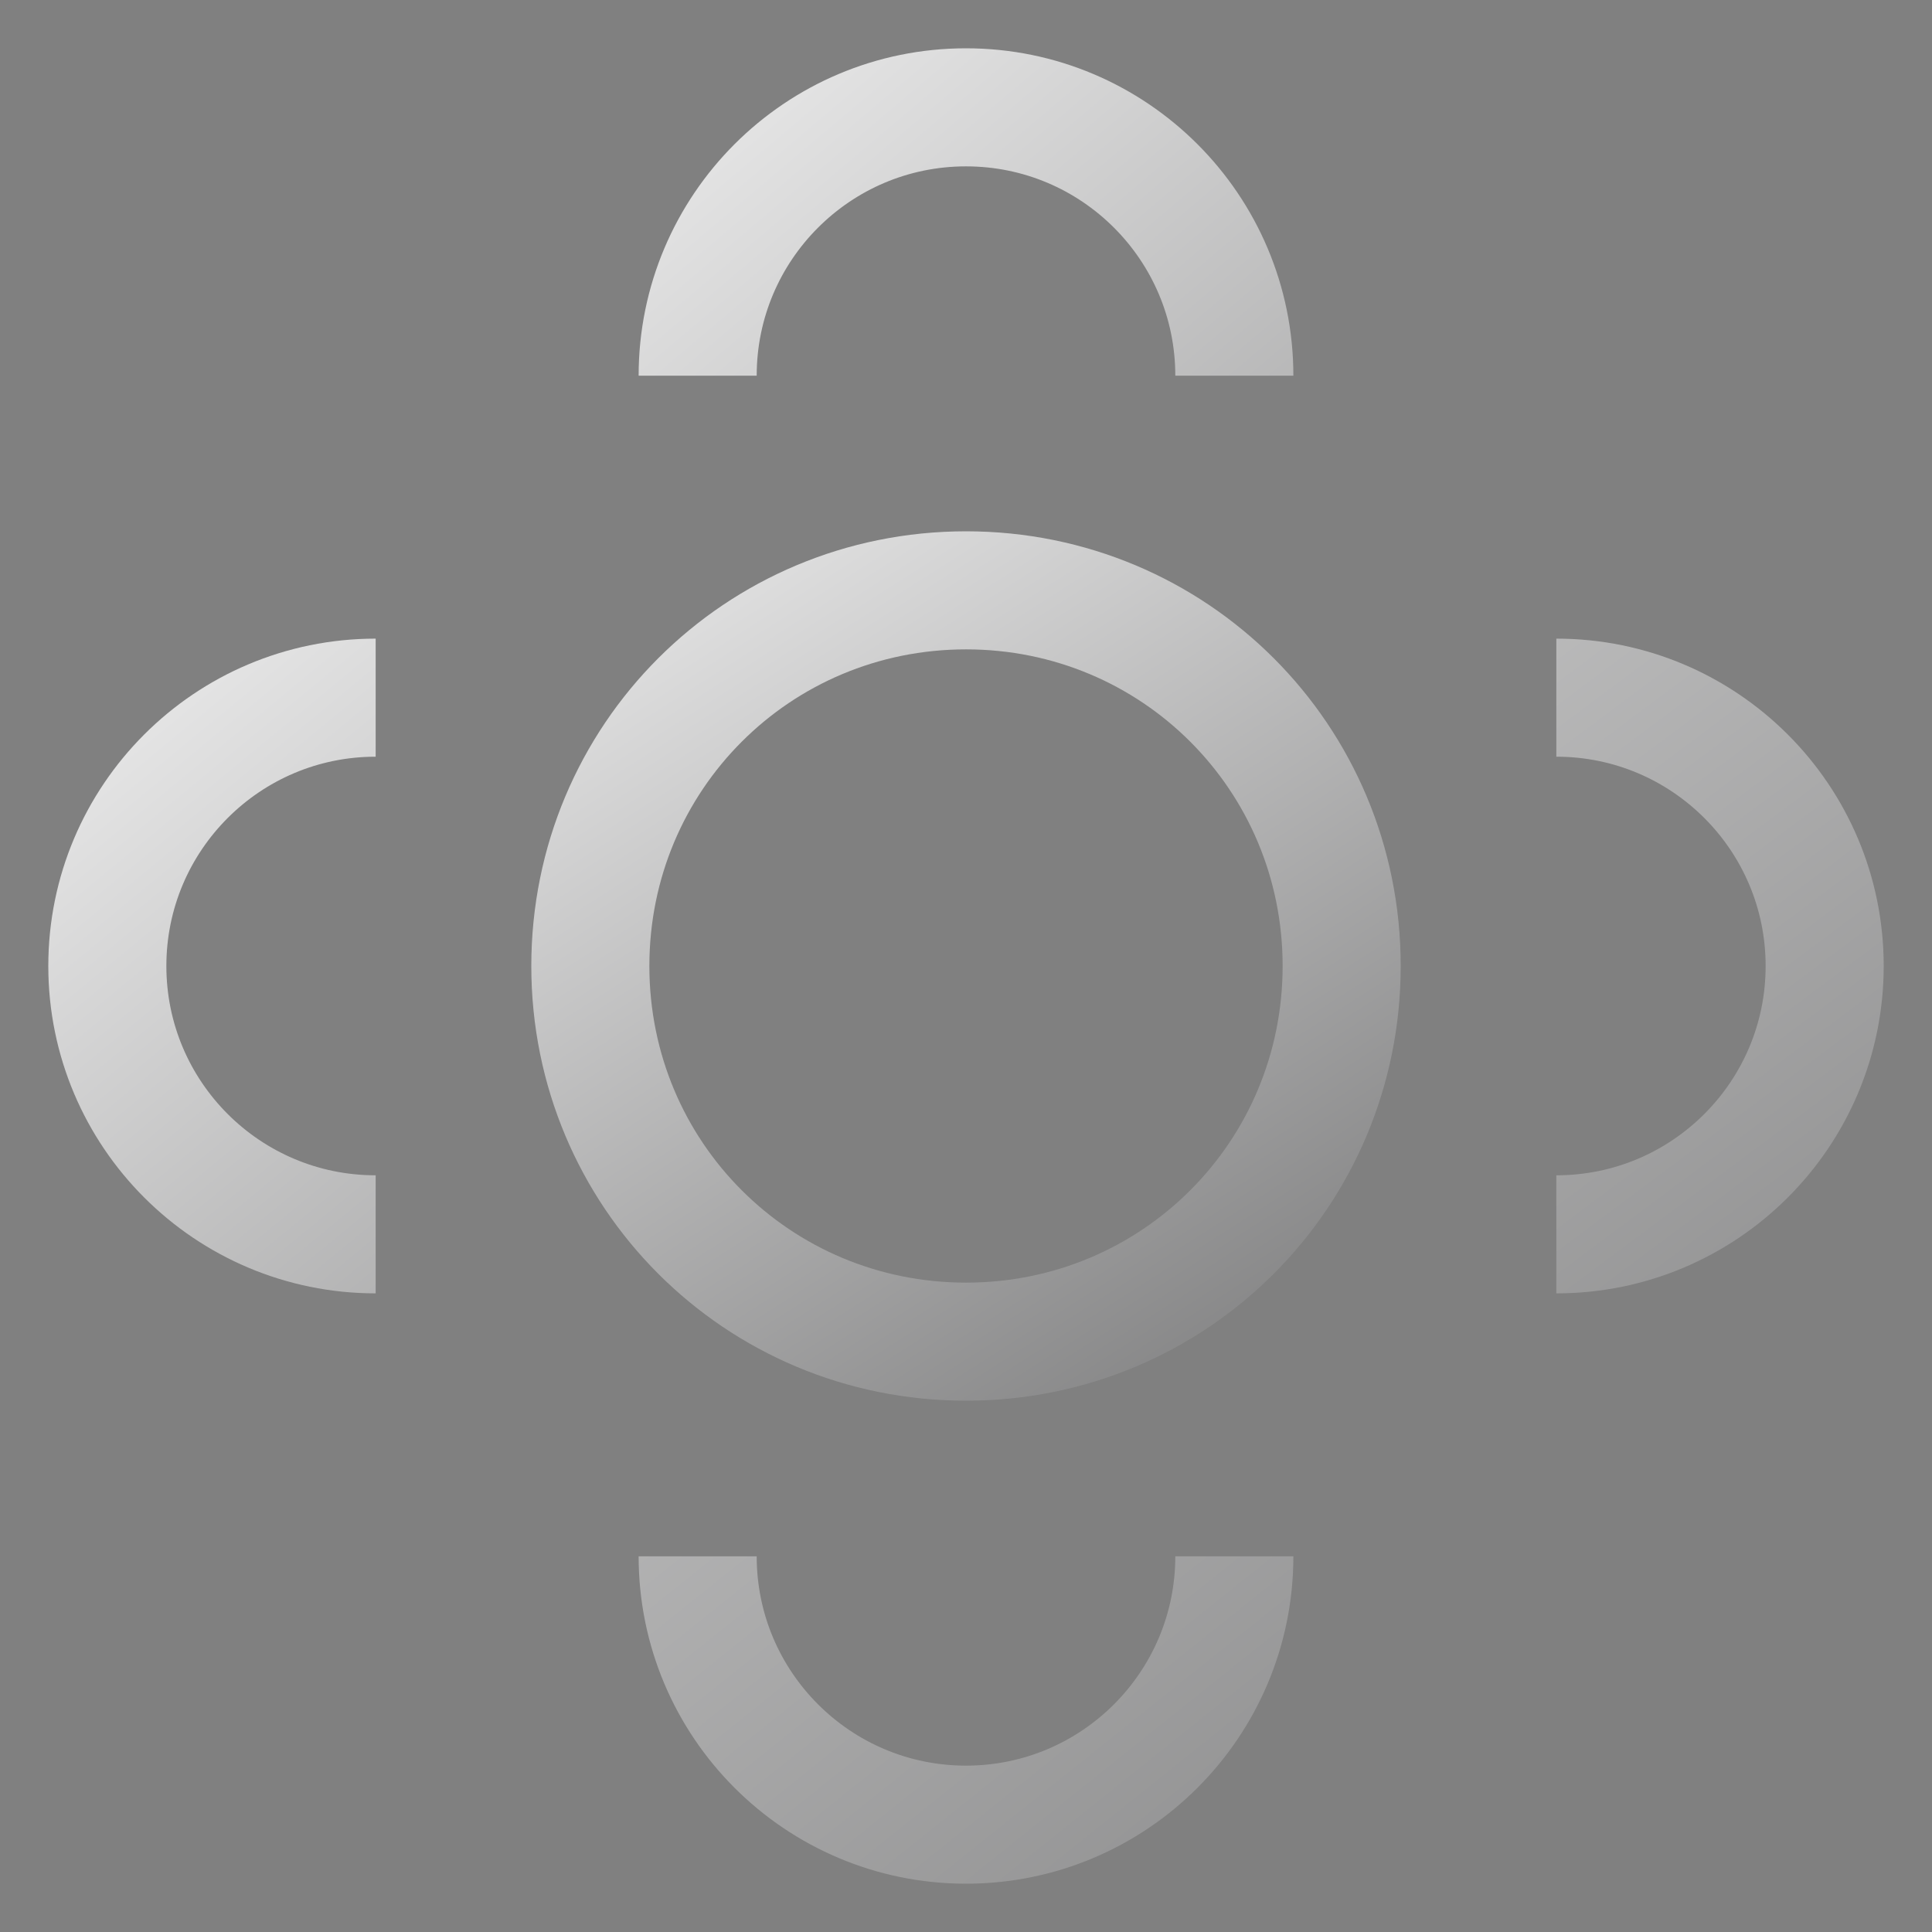 <svg xmlns="http://www.w3.org/2000/svg" width="36" height="36" fill="none" viewBox="0 0 36 36"><rect x="0" y="0" width="36" height="36" fill="#808080" stroke="none"/><path stroke="url(#paint0_linear_1298_26)" stroke-width="2.2" d="M29 23C31.761 23 34 20.762 34 18C34 15.239 31.761 13 29 13"/><path stroke="url(#paint1_linear_1298_26)" stroke-width="2.2" d="M7 23C4.239 23 2 20.762 2 18C2 15.239 4.239 13 7 13"/><path stroke="url(#paint2_linear_1298_26)" stroke-width="2.2" d="M13 29C13 31.761 15.239 34 18 34C20.761 34 23 31.761 23 29"/><path stroke="url(#paint3_linear_1298_26)" stroke-width="2.2" d="M13 7C13 4.239 15.239 2 18 2C20.761 2 23 4.239 23 7"/><path stroke="url(#paint4_linear_1298_26)" stroke-width="2.2" d="M11 18C11 14.115 14.115 11 18.001 11C21.885 11 25 14.115 25 18C25 21.885 21.885 25 18.001 25C14.115 25 11 21.885 11 18Z"/><defs><linearGradient id="paint0_linear_1298_26" x1="5.5" x2="41.273" y1="2.5" y2="50.416" gradientUnits="userSpaceOnUse"><stop stop-color="#F8F8F8"/><stop offset="1" stop-color="#484849"/></linearGradient><linearGradient id="paint1_linear_1298_26" x1="7" x2="32.5" y1="4" y2="35" gradientUnits="userSpaceOnUse"><stop stop-color="#F8F8F8"/><stop offset="1" stop-color="#484849"/></linearGradient><linearGradient id="paint2_linear_1298_26" x1="1.5" x2="43.5" y1="2.5" y2="55" gradientUnits="userSpaceOnUse"><stop stop-color="#F8F8F8"/><stop offset="1" stop-color="#484849"/></linearGradient><linearGradient id="paint3_linear_1298_26" x1="6.5" x2="33.5" y1="2" y2="34" gradientUnits="userSpaceOnUse"><stop stop-color="#F8F8F8"/><stop offset="1" stop-color="#484849"/></linearGradient><linearGradient id="paint4_linear_1298_26" x1="11" x2="29.5" y1="6.5" y2="35.5" gradientUnits="userSpaceOnUse"><stop stop-color="#F8F8F8"/><stop offset="1" stop-color="#484849"/></linearGradient></defs></svg>